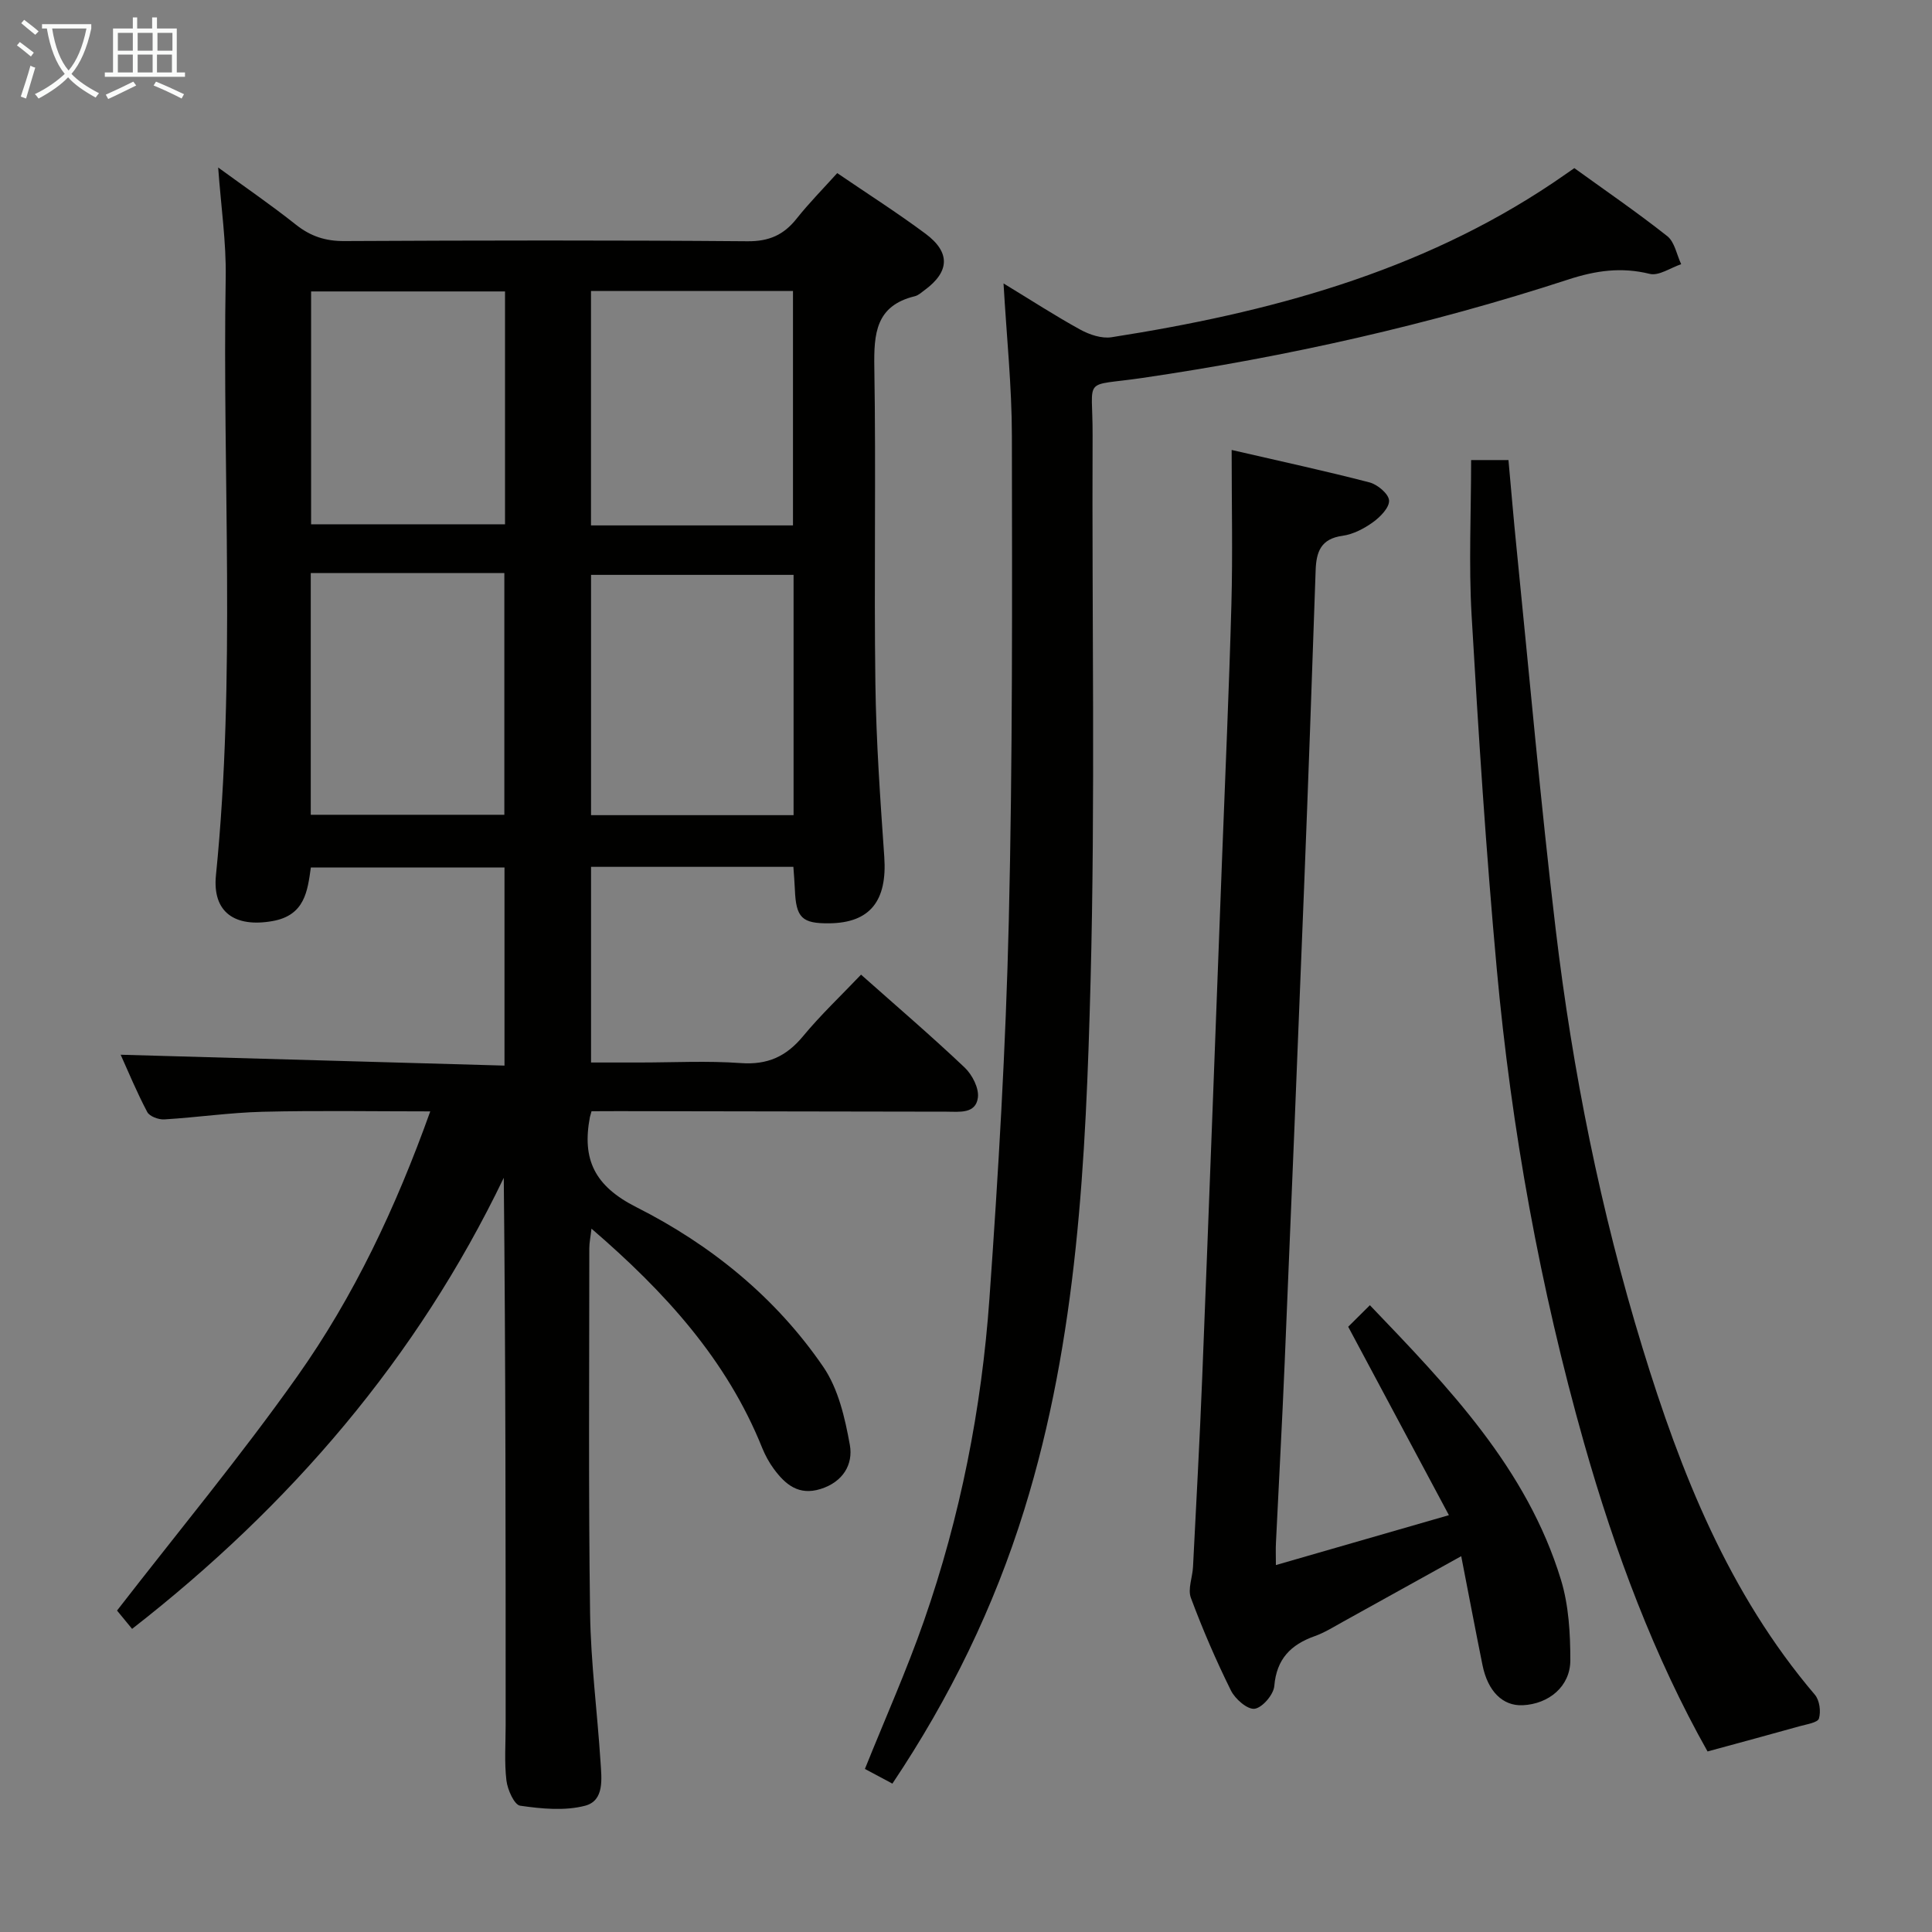 <svg enable-background="new 0 0 400 400" viewBox="0 0 400 400" xmlns="http://www.w3.org/2000/svg"><rect x="0" y="0" width="400" height="400" fill="#808080" stroke="none"/><g fill="#010100"><path d="m122.47 230.07c-.25.9-.31 1.06-.34 1.22-1.65 8.73.93 14.25 9.62 18.64 15.4 7.77 28.87 18.68 38.72 33.09 3.1 4.54 4.48 10.57 5.48 16.13.73 4.07-1.45 7.69-6.06 9.13-4.53 1.42-7.3-.93-9.68-4.16-.97-1.32-1.78-2.81-2.4-4.33-7.34-18.29-20.14-32.32-35.35-45.41-.19 1.7-.45 2.88-.45 4.06 0 25.16-.19 50.33.16 75.48.14 10.29 1.5 20.55 2.16 30.84.22 3.45.86 8.04-3.2 9.1-4.23 1.1-9.02.63-13.44-.01-1.21-.17-2.61-3.31-2.84-5.22-.45-3.78-.16-7.64-.16-11.47 0-37.65 0-75.3-.39-113.31-17.96 37.35-44.17 67.85-76.95 93.39-1.32-1.61-2.57-3.12-3.12-3.79 12.68-16.37 25.63-31.98 37.31-48.48 11.74-16.58 20.41-34.94 27.54-54.87-11.91 0-23.31-.2-34.7.08-6.8.17-13.57 1.17-20.37 1.58-1.17.07-3.04-.62-3.52-1.52-2.16-4.08-3.93-8.37-5.51-11.87 26.37.75 52.72 1.49 79.47 2.25 0-14.13 0-27.36 0-41.02-13.21 0-26.44 0-40.09 0-.69 4.85-1.22 9.91-7.94 11.1-7.76 1.37-12.48-1.79-11.71-9.49 4.15-41.22 1.31-82.55 2.02-123.82.12-7.26-.97-14.54-1.56-22.71 5.62 4.1 11 7.79 16.09 11.83 3.03 2.41 6.12 3.42 10.01 3.4 27.83-.14 55.66-.19 83.48.04 4.47.04 7.51-1.31 10.18-4.68 2.57-3.24 5.5-6.2 8.41-9.43 6.26 4.27 12.43 8.2 18.28 12.55 5.19 3.86 4.99 7.85-.14 11.64-.67.49-1.34 1.13-2.11 1.31-8.07 1.97-8.46 7.75-8.35 14.73.36 21.82-.08 43.66.22 65.48.16 11.96 1.01 23.92 1.84 35.85.63 9.1-2.93 13.66-11.35 13.76-5.7.07-6.93-1.14-7.16-7.01-.06-1.46-.19-2.93-.31-4.68-14.02 0-27.76 0-41.89 0v40.51h10.03c7 0 14.02-.38 20.99.12 5.52.4 9.4-1.37 12.86-5.55 3.7-4.47 7.95-8.48 12.02-12.76 7.36 6.54 14.57 12.71 21.45 19.23 1.56 1.48 3 4.27 2.74 6.23-.44 3.4-3.82 2.92-6.48 2.91-22.66-.04-45.32-.08-67.98-.11-1.79.01-3.59.02-5.53.02zm41.83-111.05c-14.35 0-28.26 0-41.93 0v49.75h41.93c0-16.64 0-33.05 0-49.75zm-.12-10.24c0-16.43 0-32.47 0-48.53-14.18 0-27.95 0-41.82 0v48.53zm-99.84 9.86v50.05h40.08c0-16.82 0-33.32 0-50.05-13.49 0-26.58 0-40.08 0zm40.22-58.3c-13.6 0-26.94 0-40.15 0v48.21h40.15c0-16.25 0-32.13 0-48.21z"/><path d="m184.76 369.28c-2.11-1.13-3.95-2.11-5.69-3.04 4.2-10.45 8.65-20.41 12.23-30.67 7.53-21.58 11.93-43.93 13.55-66.68 1.85-26.03 3.39-52.12 4.01-78.2.8-33.47.69-66.96.64-100.44-.01-10.24-1.09-20.48-1.73-31.57 5.74 3.49 10.71 6.72 15.9 9.57 1.9 1.04 4.42 1.89 6.47 1.57 32.41-5.07 63.71-13.38 91.4-31.97 1.37-.92 2.72-1.88 4.41-3.04 6.41 4.63 12.99 9.14 19.24 14.08 1.53 1.21 1.95 3.83 2.88 5.81-2.19.73-4.63 2.47-6.52 2-5.88-1.45-11.17-.69-16.89 1.18-28.77 9.38-58.18 15.97-88.15 20.37-12.67 1.86-10.24-.55-10.3 11.92-.16 37.66.57 75.34-.42 112.98-.97 36.86-2.67 73.82-13.74 109.47-6.24 20.1-15.36 38.85-27.29 56.66z"/><path d="m264.16 324.03c11.82-3.41 23.09-6.66 35.82-10.33-7.18-13.44-13.99-26.19-20.85-39.01 1.31-1.3 2.81-2.78 4.49-4.46 16.24 16.95 32.51 33.76 39.56 56.85 1.61 5.27 1.94 11.09 1.94 16.66 0 5.4-4.44 9.06-9.86 9.31-4.12.19-7.23-2.86-8.33-8.33-1.47-7.28-2.85-14.58-4.4-22.53-8.75 4.86-16.65 9.25-24.56 13.62-1.89 1.05-3.76 2.22-5.78 2.94-4.95 1.76-7.89 4.72-8.36 10.32-.15 1.78-2.47 4.49-4.07 4.71-1.49.2-4.04-2.02-4.91-3.78-3.09-6.24-5.86-12.66-8.29-19.18-.68-1.82.33-4.24.44-6.4.66-13.11 1.39-26.22 1.91-39.34 1.42-35.73 2.74-71.46 4.1-107.19.67-17.61 1.46-35.22 1.94-52.84.28-10.28.05-20.56.05-31.89 10.56 2.44 19.6 4.39 28.55 6.72 1.65.43 3.95 2.36 4.04 3.73.1 1.45-1.81 3.42-3.32 4.5-1.84 1.33-4.1 2.51-6.31 2.82-4.47.61-5.44 3.29-5.57 7.14-.75 21.95-1.53 43.89-2.4 65.84-1.29 32.73-2.63 65.45-4.01 98.18-.52 12.46-1.22 24.91-1.81 37.36-.07 1.29-.01 2.58-.01 4.58z"/><path d="m353.53 362.62c-10.94-19.41-19.17-41.28-25.57-63.86-9.11-32.17-15.04-64.98-18.08-98.25-2.22-24.32-3.79-48.71-5.2-73.1-.61-10.57-.1-21.21-.1-32.16h7.73c.55 5.99 1.06 12.19 1.69 18.37 2.65 26.27 4.97 52.59 8.09 78.81 3.5 29.36 9.3 58.31 17.97 86.62 7.93 25.9 17.83 50.84 35.7 71.84.96 1.13 1.27 3.45.83 4.91-.25.85-2.54 1.19-3.97 1.59-6.1 1.71-12.22 3.36-19.09 5.23z"/></g><path d="m6.4 11.7c-1-.8-1.9-1.6-2.9-2.3l.6-.7c.9.7 1.9 1.4 2.9 2.2zm-2.1 8.3c.7-2.1 1.4-4.2 2-6.4.2.1.6.3 1 .4-.7 2.3-1.3 4.4-1.9 6.4zm3-12.8c-1.1-.9-2.1-1.7-2.9-2.4l.6-.7c1 .8 2 1.5 3 2.4zm1.4-1.3v-.9h10.2v.9c-.9 4.2-2.3 7.3-4.1 9.4 1.3 1.4 3.2 2.7 5.7 4-.2.2-.4.5-.7.9-2.5-1.4-4.4-2.7-5.7-4.2-1.4 1.5-3.5 3-6.1 4.4 0 0 0 0-.1-.1-.3-.4-.5-.7-.7-.8 2.7-1.3 4.7-2.8 6.2-4.2-1.8-2.2-3-5.3-3.7-9.4zm9.2 0h-7.1c.6 3.8 1.7 6.7 3.4 8.7 1.7-2 2.9-4.8 3.7-8.7z" fill="#fafbfa"/><path d="m31.6 3.6h.9v2.3h4.1v9.1h1.7v.9h-16.6v-.9h1.7v-9.1h4.1v-2.3h.9v2.3h3.1v-2.3zm-4 13.3.6.8c-1.9.9-3.8 1.9-5.8 2.8-.2-.3-.3-.6-.5-.9 2-.9 3.9-1.8 5.7-2.7zm-3.2-10.1v3.7h3.1v-3.7zm0 4.5v3.7h3.1v-3.7zm4.1-4.5v3.7h3.1v-3.7zm0 4.5v3.7h3.1v-3.7zm9.1 9.1c-2.1-1.1-4.1-2-5.8-2.7l.5-.8c2.2.9 4.1 1.8 5.8 2.6zm-1.9-13.6h-3.1v3.7h3.1zm-3.2 4.5v3.7h3.1v-3.7z" fill="#fafbfa"/></svg>